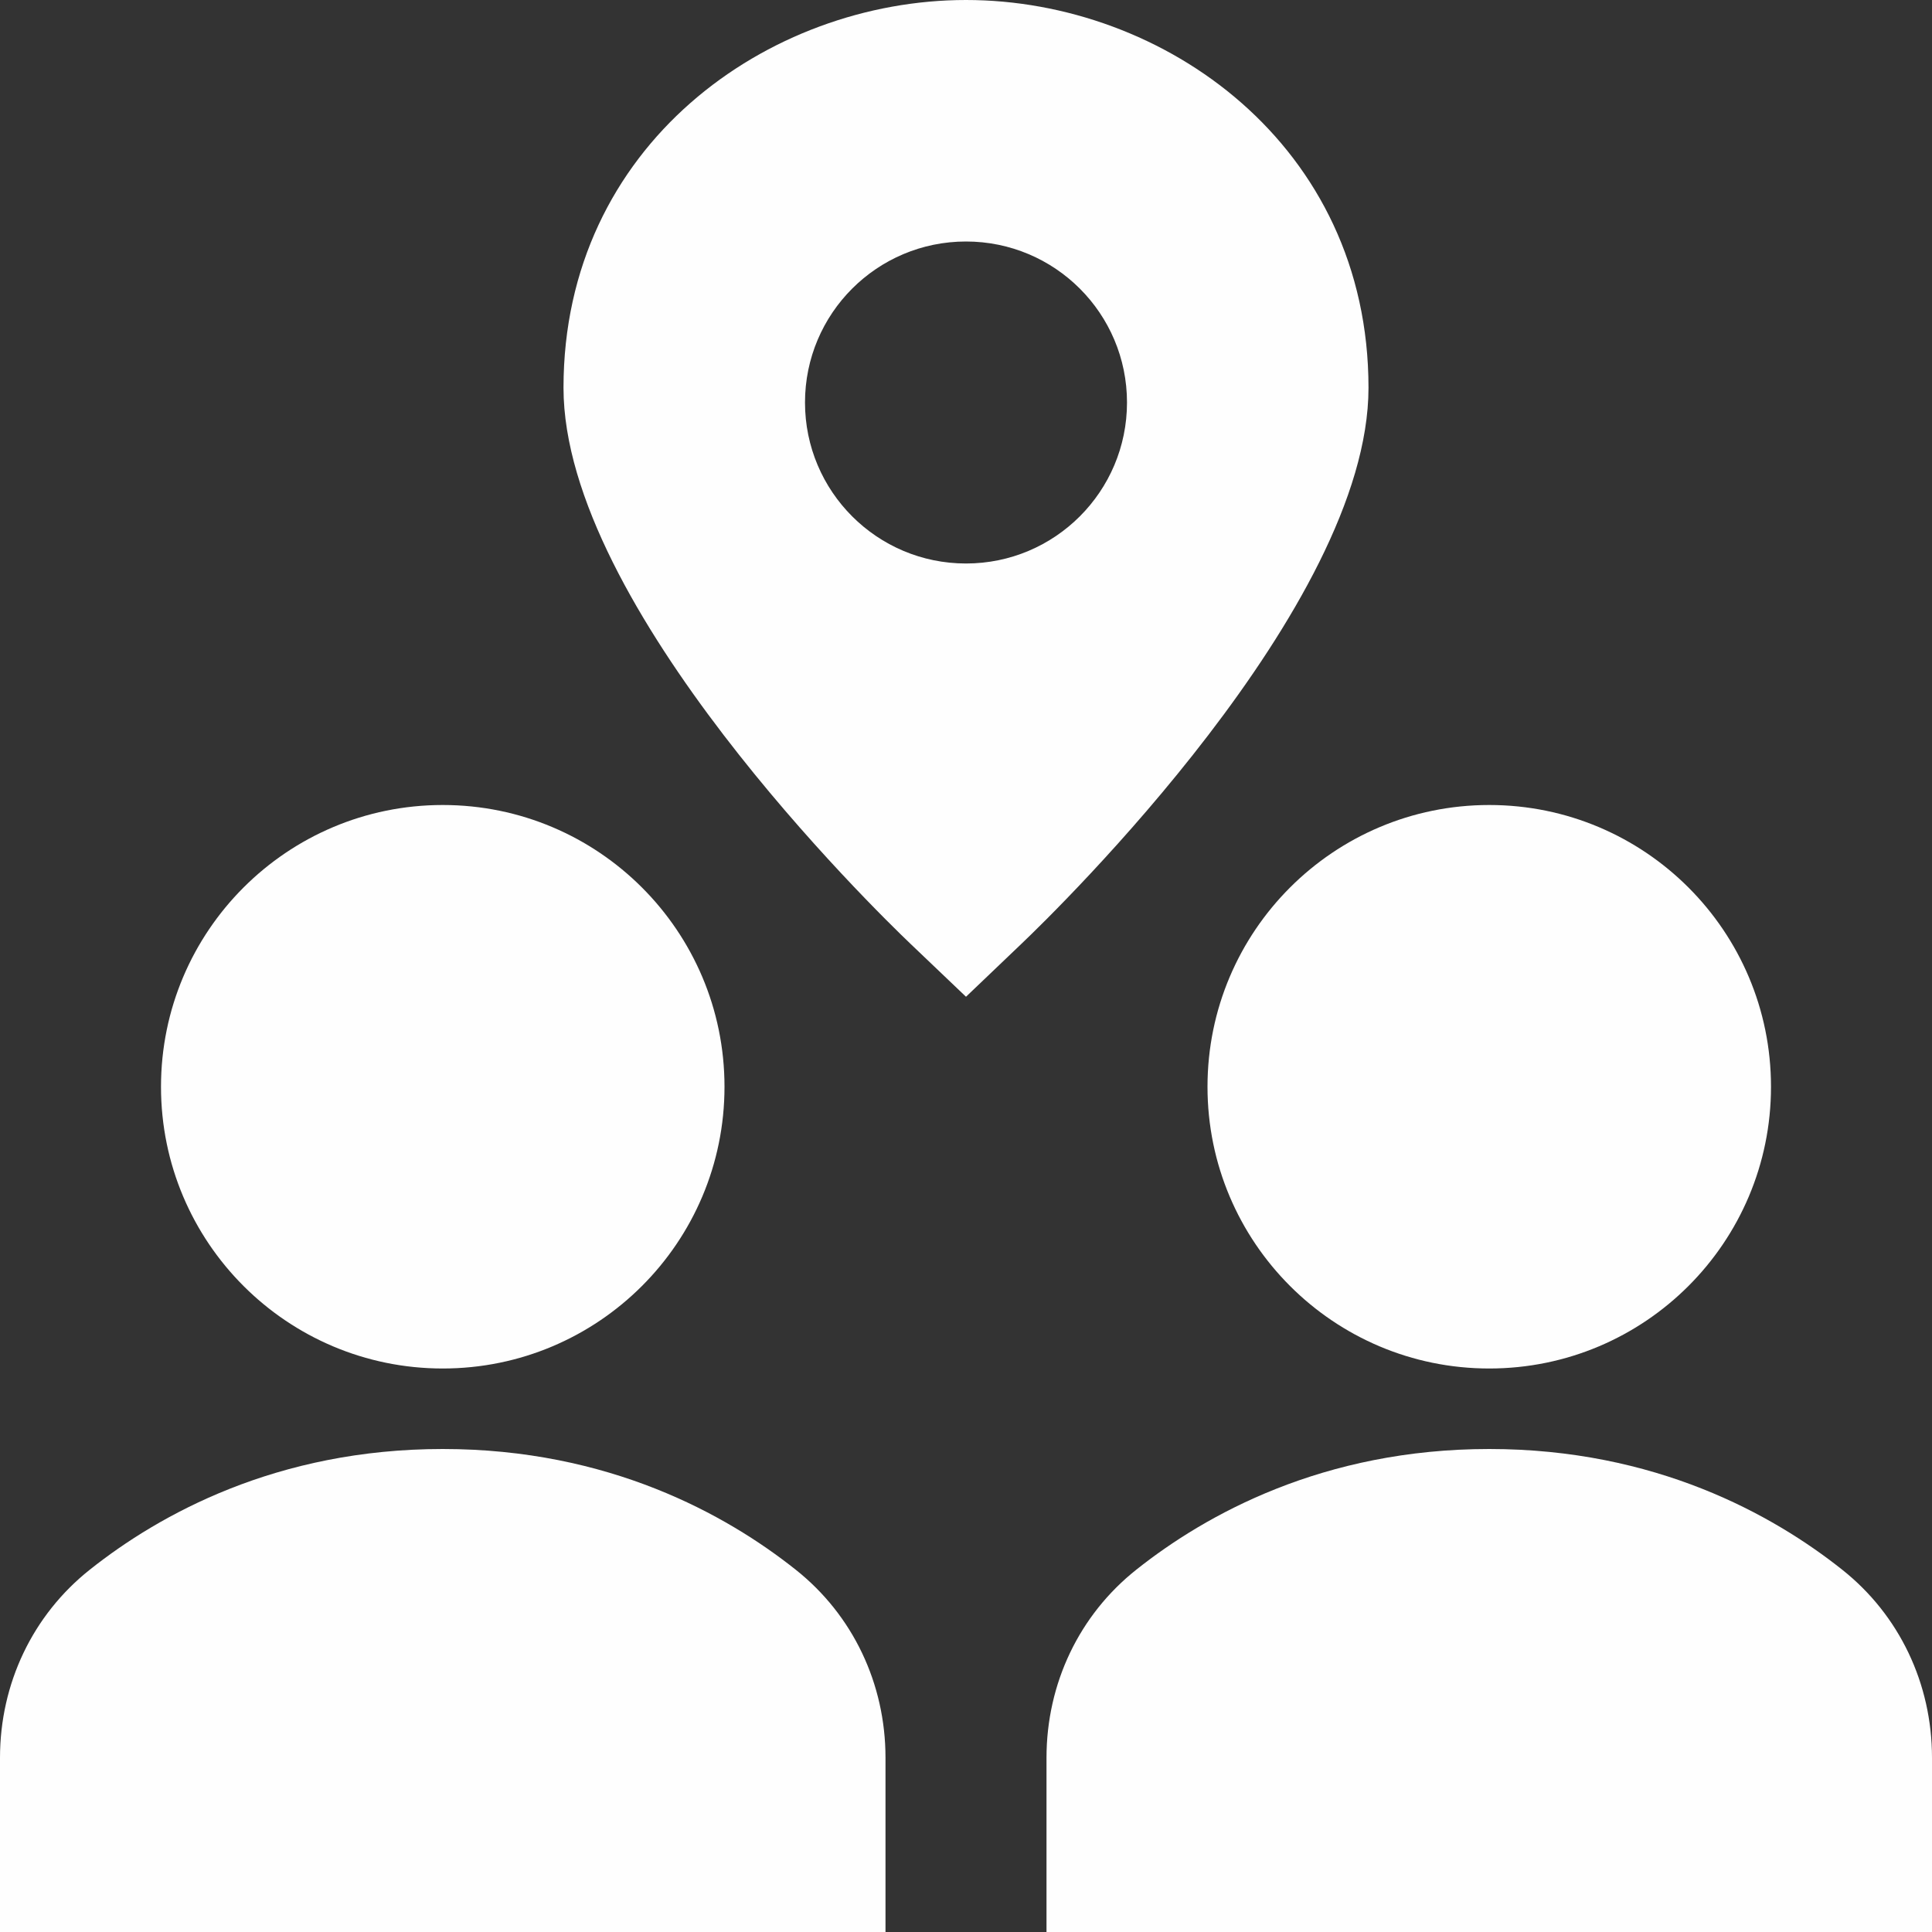 <svg xmlns="http://www.w3.org/2000/svg" width="24" height="24" viewBox="0 0 24 24"><rect x="0" y="0" width="24" height="24" fill="#333333" stroke="none"/><g class="nc-icon-wrapper" fill="#fefefe"><path data-color="color-2" fill="#fefefe" d="M12,0C9.542,0,7,1.802,7,4.817c0,2.716,3.869,6.486,4.31,6.907L12,12.382l0.69-0.659 C13.131,11.303,17,7.533,17,4.817C17,1.802,14.458,0,12,0z M12,7c-1.105,0-2-0.896-2-2c0-1.105,0.895-2,2-2s2,0.895,2,2 C14,6.104,13.105,7,12,7z"></path> <path fill="#fefefe" d="M9.884,19.499C9.023,18.815,7.563,18,5.5,18s-3.523,0.815-4.383,1.498C0.407,20.061,0,20.913,0,21.836V24h11 v-2.164C11,20.913,10.593,20.061,9.884,19.499z"></path> <circle fill="#fefefe" cx="5.5" cy="13.5" r="3.5"></circle> <path fill="#fefefe" d="M22.884,19.499C22.023,18.815,20.563,18,18.5,18s-3.523,0.815-4.383,1.498 C13.407,20.061,13,20.913,13,21.836V24h11v-2.164C24,20.913,23.593,20.061,22.884,19.499z"></path> <circle fill="#fefefe" cx="18.5" cy="13.5" r="3.5"></circle></g></svg>
